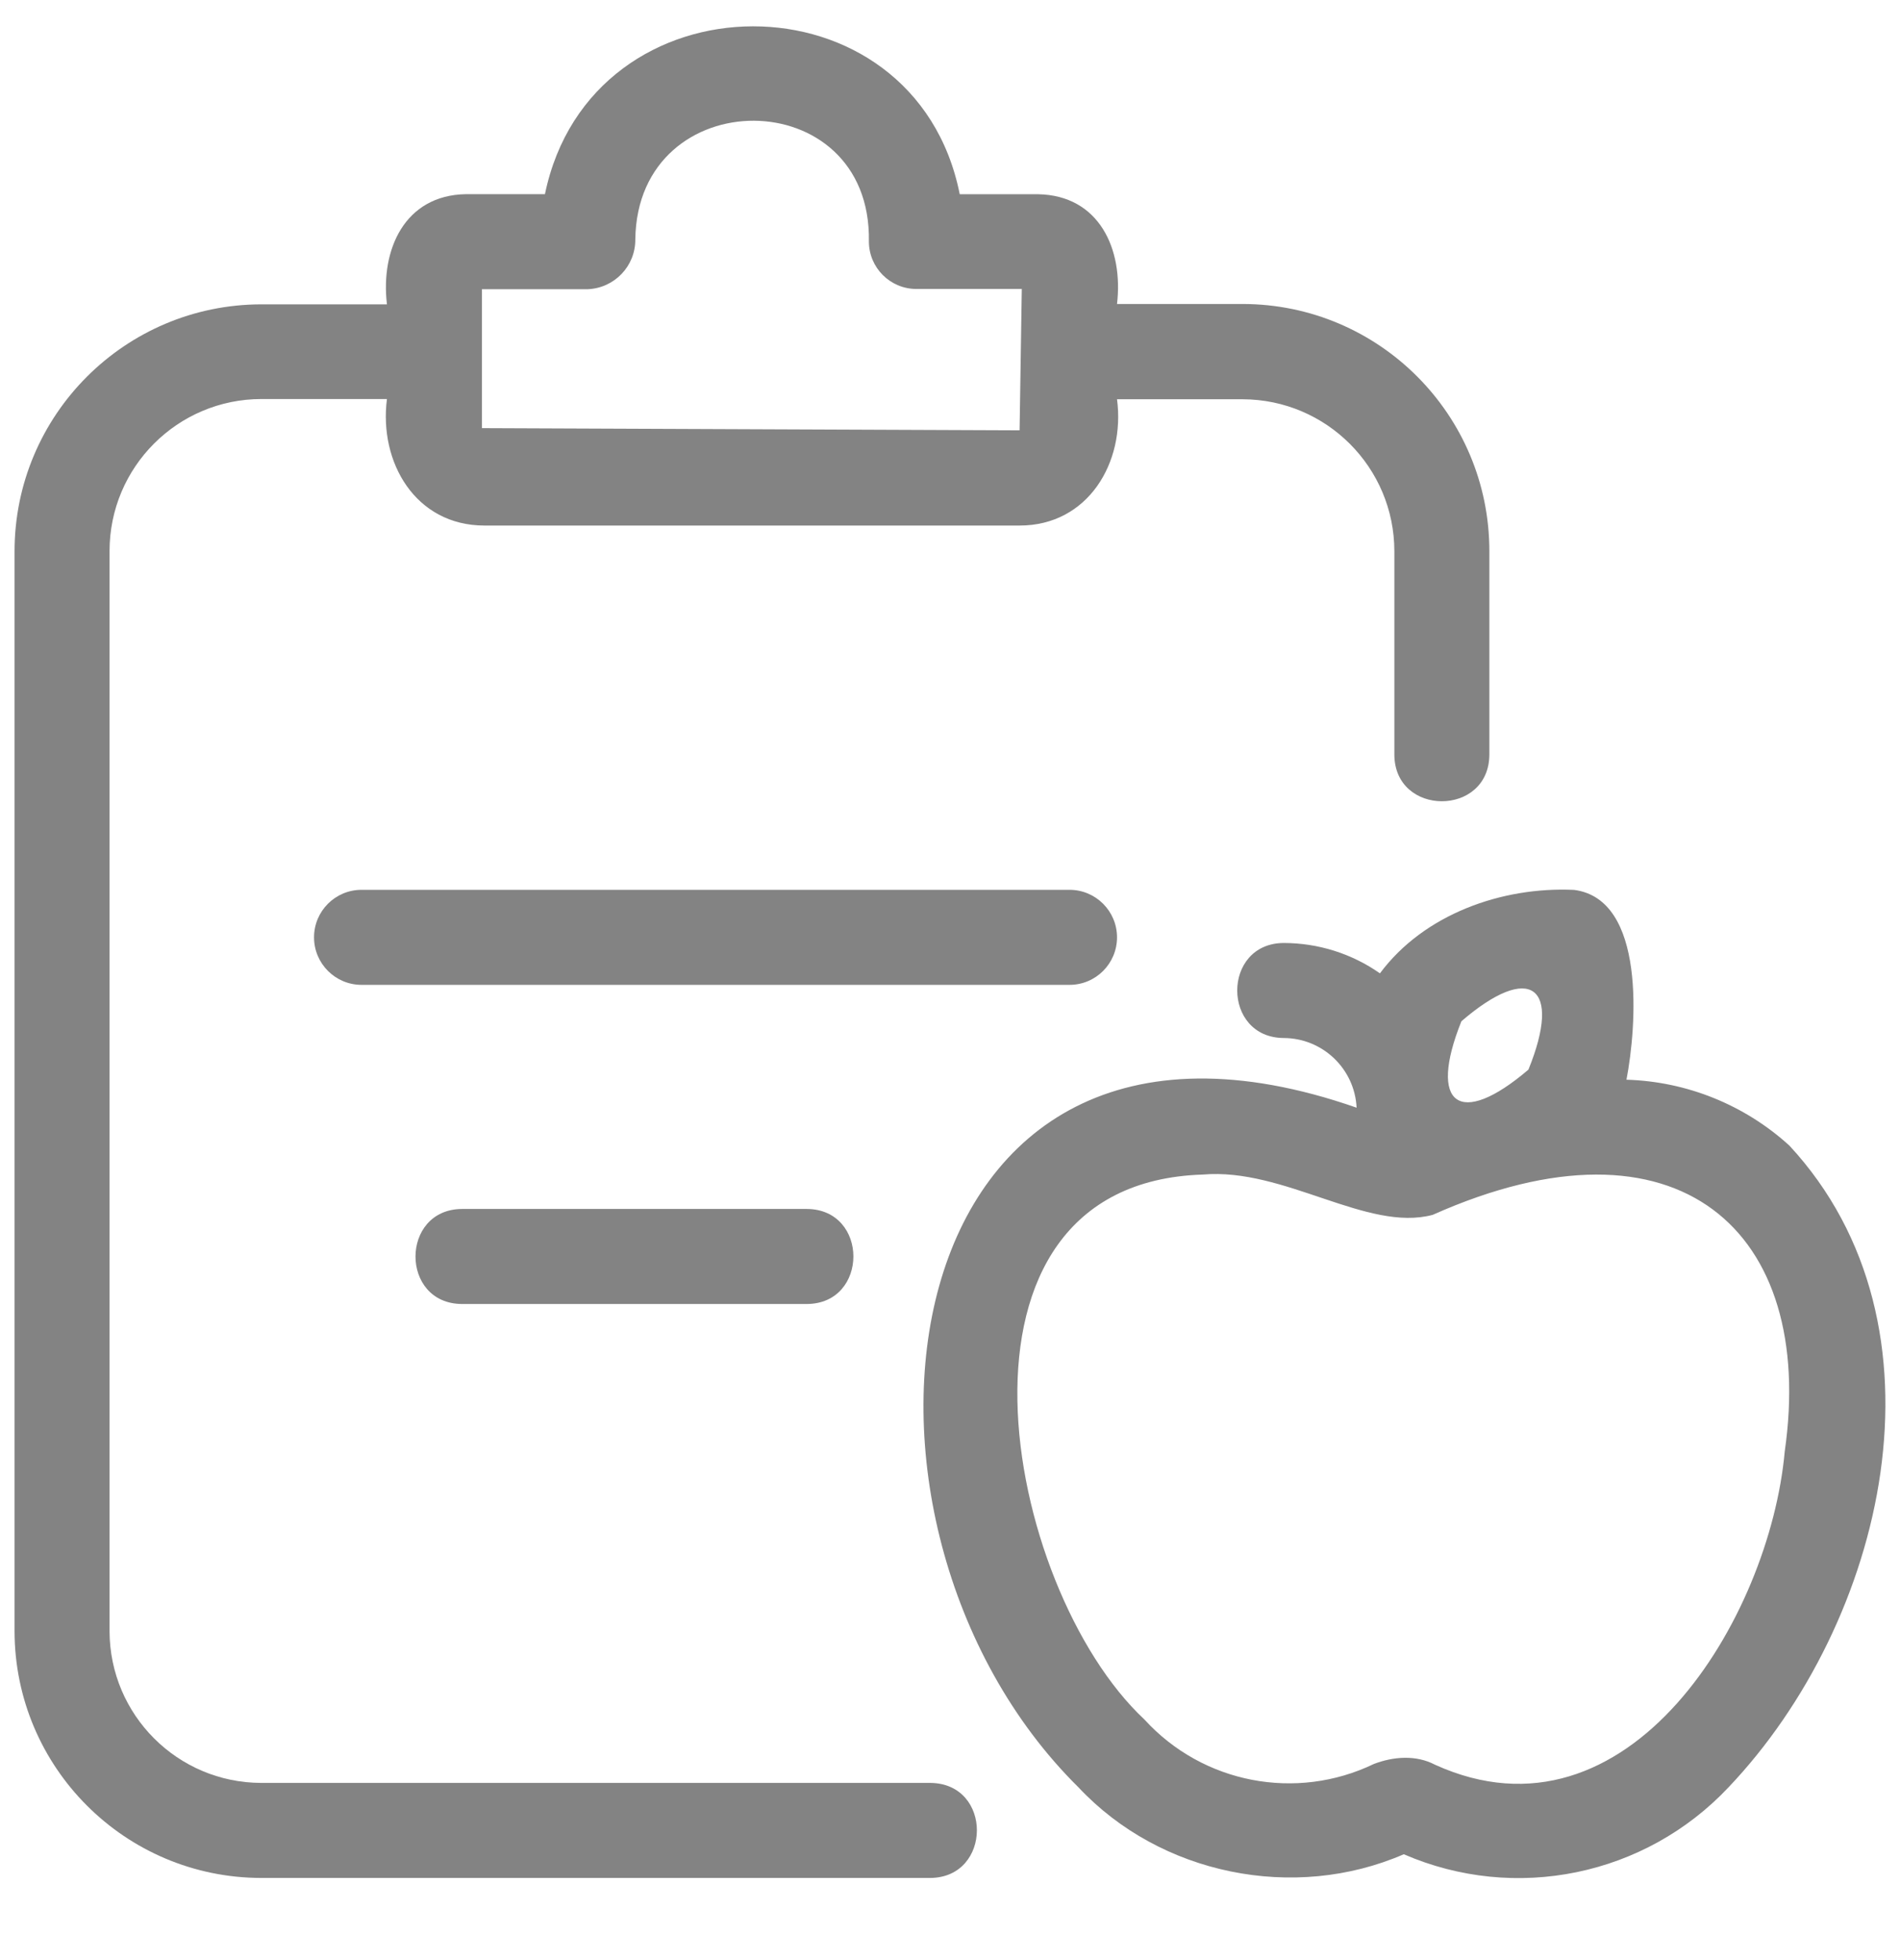 <svg width="32" height="33" viewBox="0 0 32 33" fill="none" xmlns="http://www.w3.org/2000/svg">
<g clip-path="url(#clip0_28_17)">
<path d="M30.137 19.287C29.384 18.602 28.411 18.208 27.393 18.178C27.566 17.281 27.725 15.138 26.51 14.982C25.291 14.926 23.981 15.393 23.241 16.387C22.767 16.055 22.202 15.877 21.622 15.876C20.576 15.88 20.576 17.471 21.622 17.476C22.277 17.479 22.816 17.994 22.848 18.649C14.876 15.866 13.635 25.618 18.164 30.092C19.542 31.563 21.795 32.02 23.643 31.218C25.521 32.033 27.708 31.582 29.111 30.092C31.748 27.319 32.958 22.332 30.137 19.287ZM24.613 17.194C25.771 16.197 26.315 16.597 25.742 18.008C24.58 19 24.047 18.605 24.613 17.194ZM30.059 24.434C29.807 27.24 27.43 31.191 24.169 29.711C23.85 29.543 23.468 29.572 23.139 29.698C21.828 30.329 20.258 30.026 19.277 28.952C16.886 26.72 15.63 19.919 20.257 19.775C21.631 19.655 23.026 20.749 24.13 20.453C28.27 18.607 30.589 20.729 30.059 24.434Z" fill="#838383"/>
<path d="M15.668 30.017H4.4C2.99 30.014 1.849 28.873 1.845 27.463V9.278C1.845 7.864 2.991 6.718 4.405 6.718H6.517C6.379 7.785 6.999 8.847 8.157 8.848H17.172C18.324 8.849 18.954 7.787 18.813 6.722H20.93C22.341 6.726 23.484 7.871 23.484 9.282V12.705C23.487 13.75 25.079 13.753 25.084 12.705V9.278C25.084 6.983 23.226 5.121 20.93 5.118H18.813C18.921 4.197 18.516 3.289 17.483 3.27H16.164C15.41 -0.51 9.955 -0.488 9.178 3.269H7.846C6.815 3.286 6.407 4.203 6.517 5.124H4.4C2.105 5.127 0.245 6.988 0.245 9.284V27.463C0.249 29.756 2.107 31.614 4.4 31.617H15.668C16.71 31.609 16.719 30.025 15.668 30.017ZM8.117 4.869H9.9C10.349 4.85 10.703 4.48 10.7 4.031C10.734 1.36 14.681 1.362 14.634 4.065C14.634 4.507 14.992 4.865 15.434 4.865H17.209L17.172 7.245L8.117 7.208V4.869Z" fill="#838383"/>
<path d="M18.813 15.781C18.813 15.339 18.454 14.981 18.013 14.981H6.089C5.647 14.981 5.289 15.339 5.289 15.781C5.289 16.222 5.647 16.581 6.089 16.581H18.013C18.456 16.581 18.813 16.222 18.813 15.781Z" fill="#838383"/>
<path d="M7.782 20.354C6.738 20.359 6.735 21.95 7.782 21.954H13.588C14.633 21.95 14.636 20.359 13.588 20.354H7.782Z" fill="#838383"/>
</g>
<defs>
<clipPath id="clip0_28_17">
<rect width="32" height="32" fill="white" transform="translate(0 0.031)"/>
</clipPath>
</defs>
</svg>
